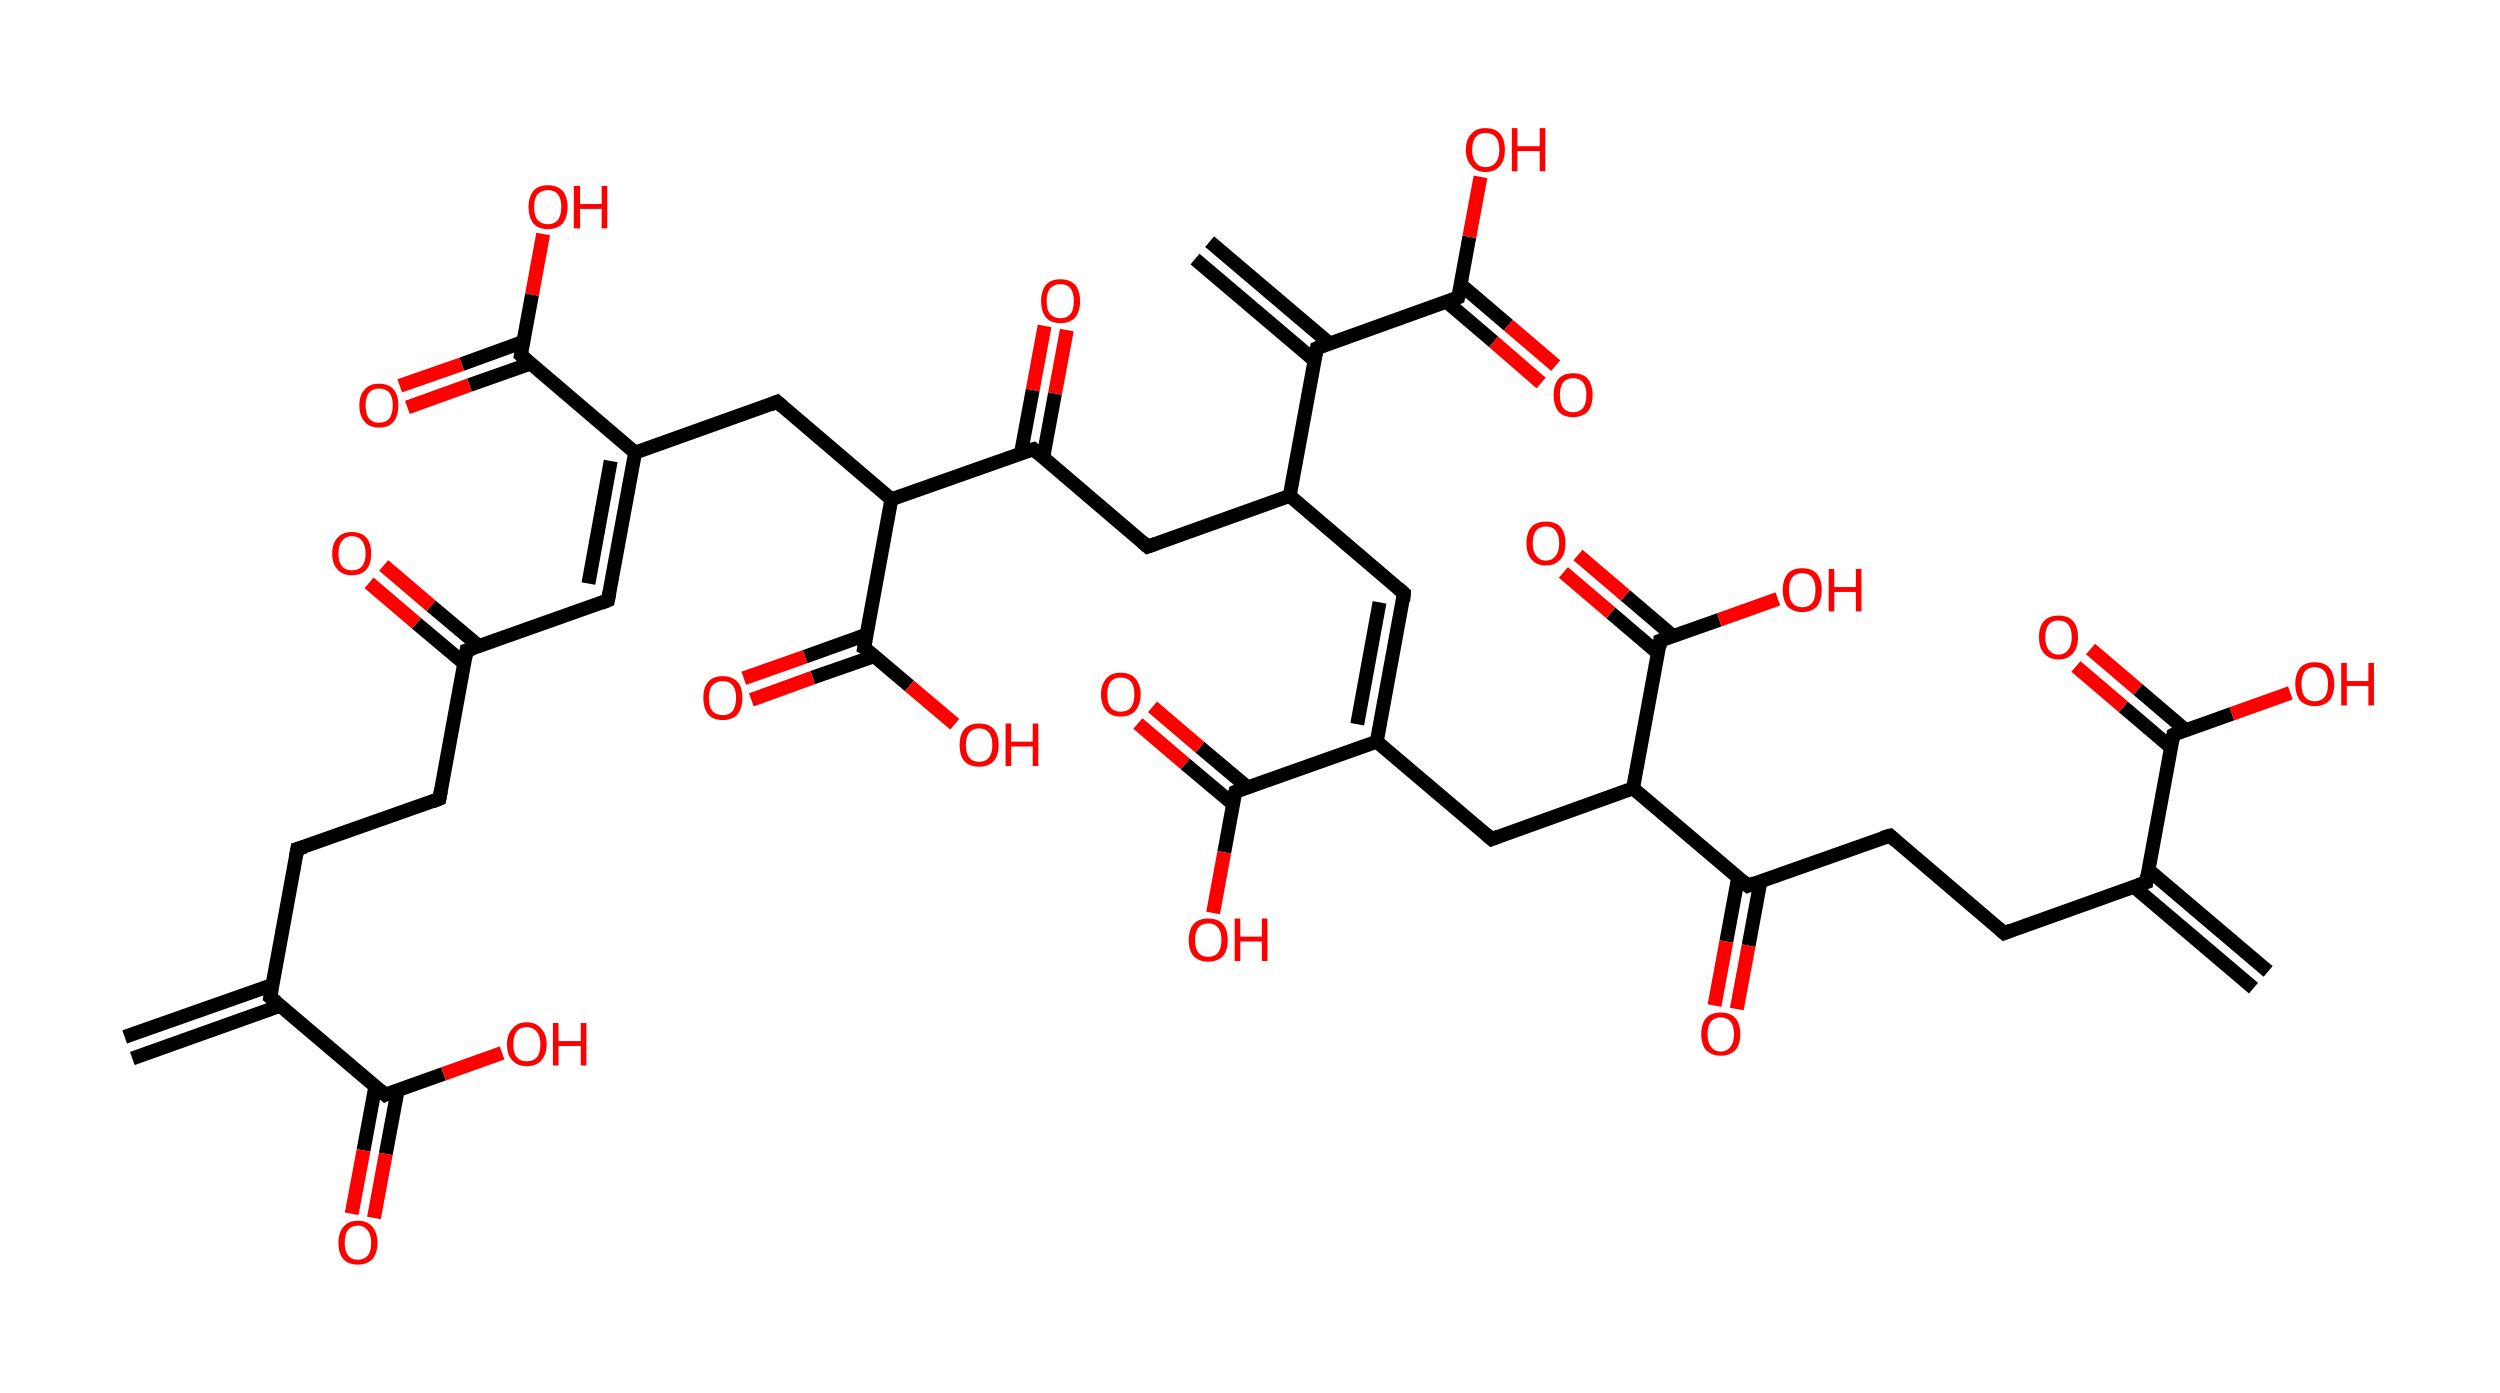 <?xml version='1.0' encoding='ASCII' standalone='yes'?>
<svg xmlns="http://www.w3.org/2000/svg" xmlns:rdkit="http://www.rdkit.org/xml" xmlns:xlink="http://www.w3.org/1999/xlink" version="1.1" baseProfile="full" xml:space="preserve" width="359px" height="200px" viewBox="0 0 359 200">
<!-- END OF HEADER -->
<rect style="opacity:1.0;fill:#FFFFFF;stroke:none" width="359.0" height="200.0" x="0.0" y="0.0"> </rect>
<path class="bond-0 atom-0 atom-1" d="M 17.9,148.9 L 39.2,141.4" style="fill:none;fill-rule:evenodd;stroke:#000000;stroke-width:2.0px;stroke-linecap:butt;stroke-linejoin:miter;stroke-opacity:1"/>
<path class="bond-0 atom-0 atom-1" d="M 19.0,152.0 L 40.3,144.4" style="fill:none;fill-rule:evenodd;stroke:#000000;stroke-width:2.0px;stroke-linecap:butt;stroke-linejoin:miter;stroke-opacity:1"/>
<path class="bond-1 atom-1 atom-2" d="M 38.8,143.2 L 42.7,121.9" style="fill:none;fill-rule:evenodd;stroke:#000000;stroke-width:2.0px;stroke-linecap:butt;stroke-linejoin:miter;stroke-opacity:1"/>
<path class="bond-2 atom-2 atom-3" d="M 42.7,121.9 L 63.1,114.7" style="fill:none;fill-rule:evenodd;stroke:#000000;stroke-width:2.0px;stroke-linecap:butt;stroke-linejoin:miter;stroke-opacity:1"/>
<path class="bond-3 atom-3 atom-4" d="M 63.1,114.7 L 67.0,93.4" style="fill:none;fill-rule:evenodd;stroke:#000000;stroke-width:2.0px;stroke-linecap:butt;stroke-linejoin:miter;stroke-opacity:1"/>
<path class="bond-4 atom-4 atom-5" d="M 68.8,92.8 L 61.9,87.0" style="fill:none;fill-rule:evenodd;stroke:#000000;stroke-width:2.0px;stroke-linecap:butt;stroke-linejoin:miter;stroke-opacity:1"/>
<path class="bond-4 atom-4 atom-5" d="M 61.9,87.0 L 55.1,81.2" style="fill:none;fill-rule:evenodd;stroke:#FF0000;stroke-width:2.0px;stroke-linecap:butt;stroke-linejoin:miter;stroke-opacity:1"/>
<path class="bond-4 atom-4 atom-5" d="M 66.7,95.3 L 59.8,89.5" style="fill:none;fill-rule:evenodd;stroke:#000000;stroke-width:2.0px;stroke-linecap:butt;stroke-linejoin:miter;stroke-opacity:1"/>
<path class="bond-4 atom-4 atom-5" d="M 59.8,89.5 L 53.0,83.7" style="fill:none;fill-rule:evenodd;stroke:#FF0000;stroke-width:2.0px;stroke-linecap:butt;stroke-linejoin:miter;stroke-opacity:1"/>
<path class="bond-5 atom-4 atom-6" d="M 67.0,93.4 L 87.3,86.2" style="fill:none;fill-rule:evenodd;stroke:#000000;stroke-width:2.0px;stroke-linecap:butt;stroke-linejoin:miter;stroke-opacity:1"/>
<path class="bond-6 atom-6 atom-7" d="M 87.3,86.2 L 91.2,65.0" style="fill:none;fill-rule:evenodd;stroke:#000000;stroke-width:2.0px;stroke-linecap:butt;stroke-linejoin:miter;stroke-opacity:1"/>
<path class="bond-6 atom-6 atom-7" d="M 84.5,83.8 L 87.7,66.2" style="fill:none;fill-rule:evenodd;stroke:#000000;stroke-width:2.0px;stroke-linecap:butt;stroke-linejoin:miter;stroke-opacity:1"/>
<path class="bond-7 atom-7 atom-8" d="M 91.2,65.0 L 111.6,57.7" style="fill:none;fill-rule:evenodd;stroke:#000000;stroke-width:2.0px;stroke-linecap:butt;stroke-linejoin:miter;stroke-opacity:1"/>
<path class="bond-8 atom-8 atom-9" d="M 111.6,57.7 L 128.0,71.7" style="fill:none;fill-rule:evenodd;stroke:#000000;stroke-width:2.0px;stroke-linecap:butt;stroke-linejoin:miter;stroke-opacity:1"/>
<path class="bond-9 atom-9 atom-10" d="M 128.0,71.7 L 124.1,93.0" style="fill:none;fill-rule:evenodd;stroke:#000000;stroke-width:2.0px;stroke-linecap:butt;stroke-linejoin:miter;stroke-opacity:1"/>
<path class="bond-10 atom-10 atom-11" d="M 124.5,91.1 L 115.6,94.3" style="fill:none;fill-rule:evenodd;stroke:#000000;stroke-width:2.0px;stroke-linecap:butt;stroke-linejoin:miter;stroke-opacity:1"/>
<path class="bond-10 atom-10 atom-11" d="M 115.6,94.3 L 106.8,97.4" style="fill:none;fill-rule:evenodd;stroke:#FF0000;stroke-width:2.0px;stroke-linecap:butt;stroke-linejoin:miter;stroke-opacity:1"/>
<path class="bond-10 atom-10 atom-11" d="M 125.6,94.2 L 116.7,97.3" style="fill:none;fill-rule:evenodd;stroke:#000000;stroke-width:2.0px;stroke-linecap:butt;stroke-linejoin:miter;stroke-opacity:1"/>
<path class="bond-10 atom-10 atom-11" d="M 116.7,97.3 L 107.9,100.5" style="fill:none;fill-rule:evenodd;stroke:#FF0000;stroke-width:2.0px;stroke-linecap:butt;stroke-linejoin:miter;stroke-opacity:1"/>
<path class="bond-11 atom-10 atom-12" d="M 124.1,93.0 L 130.6,98.5" style="fill:none;fill-rule:evenodd;stroke:#000000;stroke-width:2.0px;stroke-linecap:butt;stroke-linejoin:miter;stroke-opacity:1"/>
<path class="bond-11 atom-10 atom-12" d="M 130.6,98.5 L 137.1,104.0" style="fill:none;fill-rule:evenodd;stroke:#FF0000;stroke-width:2.0px;stroke-linecap:butt;stroke-linejoin:miter;stroke-opacity:1"/>
<path class="bond-12 atom-9 atom-13" d="M 128.0,71.7 L 148.4,64.5" style="fill:none;fill-rule:evenodd;stroke:#000000;stroke-width:2.0px;stroke-linecap:butt;stroke-linejoin:miter;stroke-opacity:1"/>
<path class="bond-13 atom-13 atom-14" d="M 149.8,65.7 L 151.5,56.5" style="fill:none;fill-rule:evenodd;stroke:#000000;stroke-width:2.0px;stroke-linecap:butt;stroke-linejoin:miter;stroke-opacity:1"/>
<path class="bond-13 atom-13 atom-14" d="M 151.5,56.5 L 153.2,47.4" style="fill:none;fill-rule:evenodd;stroke:#FF0000;stroke-width:2.0px;stroke-linecap:butt;stroke-linejoin:miter;stroke-opacity:1"/>
<path class="bond-13 atom-13 atom-14" d="M 146.6,65.1 L 148.3,56.0" style="fill:none;fill-rule:evenodd;stroke:#000000;stroke-width:2.0px;stroke-linecap:butt;stroke-linejoin:miter;stroke-opacity:1"/>
<path class="bond-13 atom-13 atom-14" d="M 148.3,56.0 L 150.0,46.8" style="fill:none;fill-rule:evenodd;stroke:#FF0000;stroke-width:2.0px;stroke-linecap:butt;stroke-linejoin:miter;stroke-opacity:1"/>
<path class="bond-14 atom-13 atom-15" d="M 148.4,64.5 L 164.8,78.5" style="fill:none;fill-rule:evenodd;stroke:#000000;stroke-width:2.0px;stroke-linecap:butt;stroke-linejoin:miter;stroke-opacity:1"/>
<path class="bond-15 atom-15 atom-16" d="M 164.8,78.5 L 185.2,71.2" style="fill:none;fill-rule:evenodd;stroke:#000000;stroke-width:2.0px;stroke-linecap:butt;stroke-linejoin:miter;stroke-opacity:1"/>
<path class="bond-16 atom-16 atom-17" d="M 185.2,71.2 L 201.6,85.2" style="fill:none;fill-rule:evenodd;stroke:#000000;stroke-width:2.0px;stroke-linecap:butt;stroke-linejoin:miter;stroke-opacity:1"/>
<path class="bond-17 atom-17 atom-18" d="M 201.6,85.2 L 197.7,106.5" style="fill:none;fill-rule:evenodd;stroke:#000000;stroke-width:2.0px;stroke-linecap:butt;stroke-linejoin:miter;stroke-opacity:1"/>
<path class="bond-17 atom-17 atom-18" d="M 198.1,86.5 L 194.9,104.0" style="fill:none;fill-rule:evenodd;stroke:#000000;stroke-width:2.0px;stroke-linecap:butt;stroke-linejoin:miter;stroke-opacity:1"/>
<path class="bond-18 atom-18 atom-19" d="M 197.7,106.5 L 214.2,120.5" style="fill:none;fill-rule:evenodd;stroke:#000000;stroke-width:2.0px;stroke-linecap:butt;stroke-linejoin:miter;stroke-opacity:1"/>
<path class="bond-19 atom-19 atom-20" d="M 214.2,120.5 L 234.5,113.2" style="fill:none;fill-rule:evenodd;stroke:#000000;stroke-width:2.0px;stroke-linecap:butt;stroke-linejoin:miter;stroke-opacity:1"/>
<path class="bond-20 atom-20 atom-21" d="M 234.5,113.2 L 238.4,92.0" style="fill:none;fill-rule:evenodd;stroke:#000000;stroke-width:2.0px;stroke-linecap:butt;stroke-linejoin:miter;stroke-opacity:1"/>
<path class="bond-21 atom-21 atom-22" d="M 240.2,91.3 L 233.4,85.5" style="fill:none;fill-rule:evenodd;stroke:#000000;stroke-width:2.0px;stroke-linecap:butt;stroke-linejoin:miter;stroke-opacity:1"/>
<path class="bond-21 atom-21 atom-22" d="M 233.4,85.5 L 226.6,79.7" style="fill:none;fill-rule:evenodd;stroke:#FF0000;stroke-width:2.0px;stroke-linecap:butt;stroke-linejoin:miter;stroke-opacity:1"/>
<path class="bond-21 atom-21 atom-22" d="M 238.1,93.8 L 231.3,88.0" style="fill:none;fill-rule:evenodd;stroke:#000000;stroke-width:2.0px;stroke-linecap:butt;stroke-linejoin:miter;stroke-opacity:1"/>
<path class="bond-21 atom-21 atom-22" d="M 231.3,88.0 L 224.5,82.2" style="fill:none;fill-rule:evenodd;stroke:#FF0000;stroke-width:2.0px;stroke-linecap:butt;stroke-linejoin:miter;stroke-opacity:1"/>
<path class="bond-22 atom-21 atom-23" d="M 238.4,92.0 L 246.9,89.0" style="fill:none;fill-rule:evenodd;stroke:#000000;stroke-width:2.0px;stroke-linecap:butt;stroke-linejoin:miter;stroke-opacity:1"/>
<path class="bond-22 atom-21 atom-23" d="M 246.9,89.0 L 255.3,86.0" style="fill:none;fill-rule:evenodd;stroke:#FF0000;stroke-width:2.0px;stroke-linecap:butt;stroke-linejoin:miter;stroke-opacity:1"/>
<path class="bond-23 atom-20 atom-24" d="M 234.5,113.2 L 251.0,127.2" style="fill:none;fill-rule:evenodd;stroke:#000000;stroke-width:2.0px;stroke-linecap:butt;stroke-linejoin:miter;stroke-opacity:1"/>
<path class="bond-24 atom-24 atom-25" d="M 249.6,126.0 L 247.9,135.2" style="fill:none;fill-rule:evenodd;stroke:#000000;stroke-width:2.0px;stroke-linecap:butt;stroke-linejoin:miter;stroke-opacity:1"/>
<path class="bond-24 atom-24 atom-25" d="M 247.9,135.2 L 246.2,144.4" style="fill:none;fill-rule:evenodd;stroke:#FF0000;stroke-width:2.0px;stroke-linecap:butt;stroke-linejoin:miter;stroke-opacity:1"/>
<path class="bond-24 atom-24 atom-25" d="M 252.8,126.6 L 251.1,135.8" style="fill:none;fill-rule:evenodd;stroke:#000000;stroke-width:2.0px;stroke-linecap:butt;stroke-linejoin:miter;stroke-opacity:1"/>
<path class="bond-24 atom-24 atom-25" d="M 251.1,135.8 L 249.4,144.9" style="fill:none;fill-rule:evenodd;stroke:#FF0000;stroke-width:2.0px;stroke-linecap:butt;stroke-linejoin:miter;stroke-opacity:1"/>
<path class="bond-25 atom-24 atom-26" d="M 251.0,127.2 L 271.4,120.0" style="fill:none;fill-rule:evenodd;stroke:#000000;stroke-width:2.0px;stroke-linecap:butt;stroke-linejoin:miter;stroke-opacity:1"/>
<path class="bond-26 atom-26 atom-27" d="M 271.4,120.0 L 287.8,134.0" style="fill:none;fill-rule:evenodd;stroke:#000000;stroke-width:2.0px;stroke-linecap:butt;stroke-linejoin:miter;stroke-opacity:1"/>
<path class="bond-27 atom-27 atom-28" d="M 287.8,134.0 L 308.2,126.7" style="fill:none;fill-rule:evenodd;stroke:#000000;stroke-width:2.0px;stroke-linecap:butt;stroke-linejoin:miter;stroke-opacity:1"/>
<path class="bond-28 atom-28 atom-29" d="M 306.4,127.3 L 323.6,141.9" style="fill:none;fill-rule:evenodd;stroke:#000000;stroke-width:2.0px;stroke-linecap:butt;stroke-linejoin:miter;stroke-opacity:1"/>
<path class="bond-28 atom-28 atom-29" d="M 308.5,124.9 L 325.7,139.5" style="fill:none;fill-rule:evenodd;stroke:#000000;stroke-width:2.0px;stroke-linecap:butt;stroke-linejoin:miter;stroke-opacity:1"/>
<path class="bond-29 atom-28 atom-30" d="M 308.2,126.7 L 312.1,105.5" style="fill:none;fill-rule:evenodd;stroke:#000000;stroke-width:2.0px;stroke-linecap:butt;stroke-linejoin:miter;stroke-opacity:1"/>
<path class="bond-30 atom-30 atom-31" d="M 313.8,104.8 L 307.0,99.0" style="fill:none;fill-rule:evenodd;stroke:#000000;stroke-width:2.0px;stroke-linecap:butt;stroke-linejoin:miter;stroke-opacity:1"/>
<path class="bond-30 atom-30 atom-31" d="M 307.0,99.0 L 300.2,93.2" style="fill:none;fill-rule:evenodd;stroke:#FF0000;stroke-width:2.0px;stroke-linecap:butt;stroke-linejoin:miter;stroke-opacity:1"/>
<path class="bond-30 atom-30 atom-31" d="M 311.7,107.3 L 304.9,101.5" style="fill:none;fill-rule:evenodd;stroke:#000000;stroke-width:2.0px;stroke-linecap:butt;stroke-linejoin:miter;stroke-opacity:1"/>
<path class="bond-30 atom-30 atom-31" d="M 304.9,101.5 L 298.1,95.7" style="fill:none;fill-rule:evenodd;stroke:#FF0000;stroke-width:2.0px;stroke-linecap:butt;stroke-linejoin:miter;stroke-opacity:1"/>
<path class="bond-31 atom-30 atom-32" d="M 312.1,105.5 L 320.5,102.5" style="fill:none;fill-rule:evenodd;stroke:#000000;stroke-width:2.0px;stroke-linecap:butt;stroke-linejoin:miter;stroke-opacity:1"/>
<path class="bond-31 atom-30 atom-32" d="M 320.5,102.5 L 328.9,99.5" style="fill:none;fill-rule:evenodd;stroke:#FF0000;stroke-width:2.0px;stroke-linecap:butt;stroke-linejoin:miter;stroke-opacity:1"/>
<path class="bond-32 atom-18 atom-33" d="M 197.7,106.5 L 177.4,113.7" style="fill:none;fill-rule:evenodd;stroke:#000000;stroke-width:2.0px;stroke-linecap:butt;stroke-linejoin:miter;stroke-opacity:1"/>
<path class="bond-33 atom-33 atom-34" d="M 179.2,113.1 L 172.3,107.3" style="fill:none;fill-rule:evenodd;stroke:#000000;stroke-width:2.0px;stroke-linecap:butt;stroke-linejoin:miter;stroke-opacity:1"/>
<path class="bond-33 atom-33 atom-34" d="M 172.3,107.3 L 165.5,101.5" style="fill:none;fill-rule:evenodd;stroke:#FF0000;stroke-width:2.0px;stroke-linecap:butt;stroke-linejoin:miter;stroke-opacity:1"/>
<path class="bond-33 atom-33 atom-34" d="M 177.1,115.5 L 170.2,109.7" style="fill:none;fill-rule:evenodd;stroke:#000000;stroke-width:2.0px;stroke-linecap:butt;stroke-linejoin:miter;stroke-opacity:1"/>
<path class="bond-33 atom-33 atom-34" d="M 170.2,109.7 L 163.4,103.9" style="fill:none;fill-rule:evenodd;stroke:#FF0000;stroke-width:2.0px;stroke-linecap:butt;stroke-linejoin:miter;stroke-opacity:1"/>
<path class="bond-34 atom-33 atom-35" d="M 177.4,113.7 L 175.8,122.4" style="fill:none;fill-rule:evenodd;stroke:#000000;stroke-width:2.0px;stroke-linecap:butt;stroke-linejoin:miter;stroke-opacity:1"/>
<path class="bond-34 atom-33 atom-35" d="M 175.8,122.4 L 174.2,131.1" style="fill:none;fill-rule:evenodd;stroke:#FF0000;stroke-width:2.0px;stroke-linecap:butt;stroke-linejoin:miter;stroke-opacity:1"/>
<path class="bond-35 atom-16 atom-36" d="M 185.2,71.2 L 189.1,50.0" style="fill:none;fill-rule:evenodd;stroke:#000000;stroke-width:2.0px;stroke-linecap:butt;stroke-linejoin:miter;stroke-opacity:1"/>
<path class="bond-36 atom-36 atom-37" d="M 190.9,49.3 L 173.7,34.7" style="fill:none;fill-rule:evenodd;stroke:#000000;stroke-width:2.0px;stroke-linecap:butt;stroke-linejoin:miter;stroke-opacity:1"/>
<path class="bond-36 atom-36 atom-37" d="M 188.8,51.8 L 171.6,37.2" style="fill:none;fill-rule:evenodd;stroke:#000000;stroke-width:2.0px;stroke-linecap:butt;stroke-linejoin:miter;stroke-opacity:1"/>
<path class="bond-37 atom-36 atom-38" d="M 189.1,50.0 L 209.4,42.7" style="fill:none;fill-rule:evenodd;stroke:#000000;stroke-width:2.0px;stroke-linecap:butt;stroke-linejoin:miter;stroke-opacity:1"/>
<path class="bond-38 atom-38 atom-39" d="M 207.7,43.3 L 214.5,49.1" style="fill:none;fill-rule:evenodd;stroke:#000000;stroke-width:2.0px;stroke-linecap:butt;stroke-linejoin:miter;stroke-opacity:1"/>
<path class="bond-38 atom-38 atom-39" d="M 214.5,49.1 L 221.3,55.0" style="fill:none;fill-rule:evenodd;stroke:#FF0000;stroke-width:2.0px;stroke-linecap:butt;stroke-linejoin:miter;stroke-opacity:1"/>
<path class="bond-38 atom-38 atom-39" d="M 209.8,40.9 L 216.6,46.7" style="fill:none;fill-rule:evenodd;stroke:#000000;stroke-width:2.0px;stroke-linecap:butt;stroke-linejoin:miter;stroke-opacity:1"/>
<path class="bond-38 atom-38 atom-39" d="M 216.6,46.7 L 223.4,52.5" style="fill:none;fill-rule:evenodd;stroke:#FF0000;stroke-width:2.0px;stroke-linecap:butt;stroke-linejoin:miter;stroke-opacity:1"/>
<path class="bond-39 atom-38 atom-40" d="M 209.4,42.7 L 211.0,34.0" style="fill:none;fill-rule:evenodd;stroke:#000000;stroke-width:2.0px;stroke-linecap:butt;stroke-linejoin:miter;stroke-opacity:1"/>
<path class="bond-39 atom-38 atom-40" d="M 211.0,34.0 L 212.6,25.4" style="fill:none;fill-rule:evenodd;stroke:#FF0000;stroke-width:2.0px;stroke-linecap:butt;stroke-linejoin:miter;stroke-opacity:1"/>
<path class="bond-40 atom-7 atom-41" d="M 91.2,65.0 L 74.8,51.0" style="fill:none;fill-rule:evenodd;stroke:#000000;stroke-width:2.0px;stroke-linecap:butt;stroke-linejoin:miter;stroke-opacity:1"/>
<path class="bond-41 atom-41 atom-42" d="M 75.1,49.1 L 66.3,52.3" style="fill:none;fill-rule:evenodd;stroke:#000000;stroke-width:2.0px;stroke-linecap:butt;stroke-linejoin:miter;stroke-opacity:1"/>
<path class="bond-41 atom-41 atom-42" d="M 66.3,52.3 L 57.4,55.4" style="fill:none;fill-rule:evenodd;stroke:#FF0000;stroke-width:2.0px;stroke-linecap:butt;stroke-linejoin:miter;stroke-opacity:1"/>
<path class="bond-41 atom-41 atom-42" d="M 76.2,52.2 L 67.4,55.3" style="fill:none;fill-rule:evenodd;stroke:#000000;stroke-width:2.0px;stroke-linecap:butt;stroke-linejoin:miter;stroke-opacity:1"/>
<path class="bond-41 atom-41 atom-42" d="M 67.4,55.3 L 58.5,58.5" style="fill:none;fill-rule:evenodd;stroke:#FF0000;stroke-width:2.0px;stroke-linecap:butt;stroke-linejoin:miter;stroke-opacity:1"/>
<path class="bond-42 atom-41 atom-43" d="M 74.8,51.0 L 76.4,42.3" style="fill:none;fill-rule:evenodd;stroke:#000000;stroke-width:2.0px;stroke-linecap:butt;stroke-linejoin:miter;stroke-opacity:1"/>
<path class="bond-42 atom-41 atom-43" d="M 76.4,42.3 L 78.0,33.6" style="fill:none;fill-rule:evenodd;stroke:#FF0000;stroke-width:2.0px;stroke-linecap:butt;stroke-linejoin:miter;stroke-opacity:1"/>
<path class="bond-43 atom-1 atom-44" d="M 38.8,143.2 L 55.3,157.2" style="fill:none;fill-rule:evenodd;stroke:#000000;stroke-width:2.0px;stroke-linecap:butt;stroke-linejoin:miter;stroke-opacity:1"/>
<path class="bond-44 atom-44 atom-45" d="M 53.9,156.0 L 52.2,165.2" style="fill:none;fill-rule:evenodd;stroke:#000000;stroke-width:2.0px;stroke-linecap:butt;stroke-linejoin:miter;stroke-opacity:1"/>
<path class="bond-44 atom-44 atom-45" d="M 52.2,165.2 L 50.5,174.3" style="fill:none;fill-rule:evenodd;stroke:#FF0000;stroke-width:2.0px;stroke-linecap:butt;stroke-linejoin:miter;stroke-opacity:1"/>
<path class="bond-44 atom-44 atom-45" d="M 57.1,156.6 L 55.4,165.7" style="fill:none;fill-rule:evenodd;stroke:#000000;stroke-width:2.0px;stroke-linecap:butt;stroke-linejoin:miter;stroke-opacity:1"/>
<path class="bond-44 atom-44 atom-45" d="M 55.4,165.7 L 53.7,174.9" style="fill:none;fill-rule:evenodd;stroke:#FF0000;stroke-width:2.0px;stroke-linecap:butt;stroke-linejoin:miter;stroke-opacity:1"/>
<path class="bond-45 atom-44 atom-46" d="M 55.3,157.2 L 63.7,154.2" style="fill:none;fill-rule:evenodd;stroke:#000000;stroke-width:2.0px;stroke-linecap:butt;stroke-linejoin:miter;stroke-opacity:1"/>
<path class="bond-45 atom-44 atom-46" d="M 63.7,154.2 L 72.1,151.2" style="fill:none;fill-rule:evenodd;stroke:#FF0000;stroke-width:2.0px;stroke-linecap:butt;stroke-linejoin:miter;stroke-opacity:1"/>
<path d="M 39.0,142.1 L 38.8,143.2 L 39.7,143.9" style="fill:none;stroke:#000000;stroke-width:2.0px;stroke-linecap:butt;stroke-linejoin:miter;stroke-opacity:1;"/>
<path d="M 42.5,123.0 L 42.7,121.9 L 43.8,121.6" style="fill:none;stroke:#000000;stroke-width:2.0px;stroke-linecap:butt;stroke-linejoin:miter;stroke-opacity:1;"/>
<path d="M 62.1,115.1 L 63.1,114.7 L 63.3,113.6" style="fill:none;stroke:#000000;stroke-width:2.0px;stroke-linecap:butt;stroke-linejoin:miter;stroke-opacity:1;"/>
<path d="M 66.8,94.5 L 67.0,93.4 L 68.0,93.1" style="fill:none;stroke:#000000;stroke-width:2.0px;stroke-linecap:butt;stroke-linejoin:miter;stroke-opacity:1;"/>
<path d="M 86.3,86.6 L 87.3,86.2 L 87.5,85.1" style="fill:none;stroke:#000000;stroke-width:2.0px;stroke-linecap:butt;stroke-linejoin:miter;stroke-opacity:1;"/>
<path d="M 110.6,58.1 L 111.6,57.7 L 112.4,58.4" style="fill:none;stroke:#000000;stroke-width:2.0px;stroke-linecap:butt;stroke-linejoin:miter;stroke-opacity:1;"/>
<path d="M 124.3,91.9 L 124.1,93.0 L 124.5,93.2" style="fill:none;stroke:#000000;stroke-width:2.0px;stroke-linecap:butt;stroke-linejoin:miter;stroke-opacity:1;"/>
<path d="M 147.4,64.8 L 148.4,64.5 L 149.2,65.2" style="fill:none;stroke:#000000;stroke-width:2.0px;stroke-linecap:butt;stroke-linejoin:miter;stroke-opacity:1;"/>
<path d="M 164.0,77.8 L 164.8,78.5 L 165.9,78.1" style="fill:none;stroke:#000000;stroke-width:2.0px;stroke-linecap:butt;stroke-linejoin:miter;stroke-opacity:1;"/>
<path d="M 200.8,84.5 L 201.6,85.2 L 201.5,86.3" style="fill:none;stroke:#000000;stroke-width:2.0px;stroke-linecap:butt;stroke-linejoin:miter;stroke-opacity:1;"/>
<path d="M 213.4,119.8 L 214.2,120.5 L 215.2,120.1" style="fill:none;stroke:#000000;stroke-width:2.0px;stroke-linecap:butt;stroke-linejoin:miter;stroke-opacity:1;"/>
<path d="M 238.3,93.0 L 238.4,92.0 L 238.9,91.8" style="fill:none;stroke:#000000;stroke-width:2.0px;stroke-linecap:butt;stroke-linejoin:miter;stroke-opacity:1;"/>
<path d="M 250.2,126.5 L 251.0,127.2 L 252.0,126.8" style="fill:none;stroke:#000000;stroke-width:2.0px;stroke-linecap:butt;stroke-linejoin:miter;stroke-opacity:1;"/>
<path d="M 270.3,120.3 L 271.4,120.0 L 272.2,120.7" style="fill:none;stroke:#000000;stroke-width:2.0px;stroke-linecap:butt;stroke-linejoin:miter;stroke-opacity:1;"/>
<path d="M 287.0,133.3 L 287.8,134.0 L 288.8,133.6" style="fill:none;stroke:#000000;stroke-width:2.0px;stroke-linecap:butt;stroke-linejoin:miter;stroke-opacity:1;"/>
<path d="M 307.1,127.1 L 308.2,126.7 L 308.3,125.7" style="fill:none;stroke:#000000;stroke-width:2.0px;stroke-linecap:butt;stroke-linejoin:miter;stroke-opacity:1;"/>
<path d="M 311.9,106.5 L 312.1,105.5 L 312.5,105.3" style="fill:none;stroke:#000000;stroke-width:2.0px;stroke-linecap:butt;stroke-linejoin:miter;stroke-opacity:1;"/>
<path d="M 178.4,113.3 L 177.4,113.7 L 177.3,114.1" style="fill:none;stroke:#000000;stroke-width:2.0px;stroke-linecap:butt;stroke-linejoin:miter;stroke-opacity:1;"/>
<path d="M 188.9,51.0 L 189.1,50.0 L 190.1,49.6" style="fill:none;stroke:#000000;stroke-width:2.0px;stroke-linecap:butt;stroke-linejoin:miter;stroke-opacity:1;"/>
<path d="M 208.4,43.1 L 209.4,42.7 L 209.5,42.3" style="fill:none;stroke:#000000;stroke-width:2.0px;stroke-linecap:butt;stroke-linejoin:miter;stroke-opacity:1;"/>
<path d="M 75.6,51.7 L 74.8,51.0 L 74.9,50.5" style="fill:none;stroke:#000000;stroke-width:2.0px;stroke-linecap:butt;stroke-linejoin:miter;stroke-opacity:1;"/>
<path d="M 54.5,156.5 L 55.3,157.2 L 55.7,157.0" style="fill:none;stroke:#000000;stroke-width:2.0px;stroke-linecap:butt;stroke-linejoin:miter;stroke-opacity:1;"/>
<path class="atom-5" d="M 47.7 79.5 Q 47.7 78.0, 48.5 77.2 Q 49.2 76.4, 50.5 76.4 Q 51.9 76.4, 52.6 77.2 Q 53.3 78.0, 53.3 79.5 Q 53.3 81.0, 52.6 81.8 Q 51.9 82.6, 50.5 82.6 Q 49.2 82.6, 48.5 81.8 Q 47.7 81.0, 47.7 79.5 M 50.5 81.9 Q 51.5 81.9, 52.0 81.3 Q 52.5 80.7, 52.5 79.5 Q 52.5 78.3, 52.0 77.7 Q 51.5 77.0, 50.5 77.0 Q 49.6 77.0, 49.1 77.7 Q 48.6 78.3, 48.6 79.5 Q 48.6 80.7, 49.1 81.3 Q 49.6 81.9, 50.5 81.9 " fill="#FF0000"/>
<path class="atom-11" d="M 101.0 100.2 Q 101.0 98.7, 101.7 97.9 Q 102.4 97.1, 103.8 97.1 Q 105.1 97.1, 105.9 97.9 Q 106.6 98.7, 106.6 100.2 Q 106.6 101.7, 105.9 102.6 Q 105.1 103.4, 103.8 103.4 Q 102.4 103.4, 101.7 102.6 Q 101.0 101.7, 101.0 100.2 M 103.8 102.7 Q 104.7 102.7, 105.2 102.1 Q 105.7 101.4, 105.7 100.2 Q 105.7 99.0, 105.2 98.4 Q 104.7 97.8, 103.8 97.8 Q 102.9 97.8, 102.3 98.4 Q 101.8 99.0, 101.8 100.2 Q 101.8 101.5, 102.3 102.1 Q 102.9 102.7, 103.8 102.7 " fill="#FF0000"/>
<path class="atom-12" d="M 137.8 107.0 Q 137.8 105.5, 138.5 104.7 Q 139.2 103.9, 140.6 103.9 Q 142.0 103.9, 142.7 104.7 Q 143.4 105.5, 143.4 107.0 Q 143.4 108.5, 142.7 109.3 Q 141.9 110.1, 140.6 110.1 Q 139.2 110.1, 138.5 109.3 Q 137.8 108.5, 137.8 107.0 M 140.6 109.4 Q 141.5 109.4, 142.0 108.8 Q 142.5 108.2, 142.5 107.0 Q 142.5 105.8, 142.0 105.2 Q 141.5 104.6, 140.6 104.6 Q 139.7 104.6, 139.2 105.2 Q 138.7 105.8, 138.7 107.0 Q 138.7 108.2, 139.2 108.8 Q 139.7 109.4, 140.6 109.4 " fill="#FF0000"/>
<path class="atom-12" d="M 144.4 103.9 L 145.2 103.9 L 145.2 106.5 L 148.3 106.5 L 148.3 103.9 L 149.1 103.9 L 149.1 110.0 L 148.3 110.0 L 148.3 107.2 L 145.2 107.2 L 145.2 110.0 L 144.4 110.0 L 144.4 103.9 " fill="#FF0000"/>
<path class="atom-14" d="M 149.5 43.2 Q 149.5 41.8, 150.2 40.9 Q 150.9 40.1, 152.3 40.1 Q 153.6 40.1, 154.4 40.9 Q 155.1 41.8, 155.1 43.2 Q 155.1 44.7, 154.4 45.6 Q 153.6 46.4, 152.3 46.4 Q 150.9 46.4, 150.2 45.6 Q 149.5 44.7, 149.5 43.2 M 152.3 45.7 Q 153.2 45.7, 153.7 45.1 Q 154.2 44.5, 154.2 43.2 Q 154.2 42.0, 153.7 41.4 Q 153.2 40.8, 152.3 40.8 Q 151.4 40.8, 150.8 41.4 Q 150.3 42.0, 150.3 43.2 Q 150.3 44.5, 150.8 45.1 Q 151.4 45.7, 152.3 45.7 " fill="#FF0000"/>
<path class="atom-22" d="M 219.2 78.0 Q 219.2 76.5, 219.9 75.7 Q 220.6 74.9, 222.0 74.9 Q 223.4 74.9, 224.1 75.7 Q 224.8 76.5, 224.8 78.0 Q 224.8 79.5, 224.1 80.3 Q 223.3 81.2, 222.0 81.2 Q 220.6 81.2, 219.9 80.3 Q 219.2 79.5, 219.2 78.0 M 222.0 80.5 Q 222.9 80.5, 223.4 79.8 Q 223.9 79.2, 223.9 78.0 Q 223.9 76.8, 223.4 76.2 Q 222.9 75.6, 222.0 75.6 Q 221.1 75.6, 220.6 76.2 Q 220.1 76.8, 220.1 78.0 Q 220.1 79.2, 220.6 79.8 Q 221.1 80.5, 222.0 80.5 " fill="#FF0000"/>
<path class="atom-23" d="M 256.0 84.7 Q 256.0 83.3, 256.7 82.4 Q 257.4 81.6, 258.8 81.6 Q 260.2 81.6, 260.9 82.4 Q 261.6 83.3, 261.6 84.7 Q 261.6 86.2, 260.9 87.1 Q 260.1 87.9, 258.8 87.9 Q 257.5 87.9, 256.7 87.1 Q 256.0 86.2, 256.0 84.7 M 258.8 87.2 Q 259.7 87.2, 260.2 86.6 Q 260.7 86.0, 260.7 84.7 Q 260.7 83.5, 260.2 82.9 Q 259.7 82.3, 258.8 82.3 Q 257.9 82.3, 257.4 82.9 Q 256.9 83.5, 256.9 84.7 Q 256.9 86.0, 257.4 86.6 Q 257.9 87.2, 258.8 87.2 " fill="#FF0000"/>
<path class="atom-23" d="M 262.6 81.7 L 263.4 81.7 L 263.4 84.3 L 266.5 84.3 L 266.5 81.7 L 267.3 81.7 L 267.3 87.8 L 266.5 87.8 L 266.5 85.0 L 263.4 85.0 L 263.4 87.8 L 262.6 87.8 L 262.6 81.7 " fill="#FF0000"/>
<path class="atom-25" d="M 244.3 148.5 Q 244.3 147.0, 245.0 146.2 Q 245.7 145.4, 247.1 145.4 Q 248.5 145.4, 249.2 146.2 Q 249.9 147.0, 249.9 148.5 Q 249.9 150.0, 249.2 150.8 Q 248.4 151.6, 247.1 151.6 Q 245.8 151.6, 245.0 150.8 Q 244.3 150.0, 244.3 148.5 M 247.1 151.0 Q 248.0 151.0, 248.5 150.3 Q 249.0 149.7, 249.0 148.5 Q 249.0 147.3, 248.5 146.7 Q 248.0 146.1, 247.1 146.1 Q 246.2 146.1, 245.7 146.7 Q 245.2 147.3, 245.2 148.5 Q 245.2 149.7, 245.7 150.3 Q 246.2 151.0, 247.1 151.0 " fill="#FF0000"/>
<path class="atom-31" d="M 292.8 91.5 Q 292.8 90.0, 293.5 89.2 Q 294.2 88.4, 295.6 88.4 Q 297.0 88.4, 297.7 89.2 Q 298.4 90.0, 298.4 91.5 Q 298.4 93.0, 297.7 93.8 Q 296.9 94.7, 295.6 94.7 Q 294.3 94.7, 293.5 93.8 Q 292.8 93.0, 292.8 91.5 M 295.6 94.0 Q 296.5 94.0, 297.0 93.3 Q 297.5 92.7, 297.5 91.5 Q 297.5 90.3, 297.0 89.7 Q 296.5 89.1, 295.6 89.1 Q 294.7 89.1, 294.2 89.7 Q 293.7 90.3, 293.7 91.5 Q 293.7 92.7, 294.2 93.3 Q 294.7 94.0, 295.6 94.0 " fill="#FF0000"/>
<path class="atom-32" d="M 329.6 98.2 Q 329.6 96.8, 330.3 95.9 Q 331.0 95.1, 332.4 95.1 Q 333.8 95.1, 334.5 95.9 Q 335.2 96.8, 335.2 98.2 Q 335.2 99.7, 334.5 100.6 Q 333.7 101.4, 332.4 101.4 Q 331.1 101.4, 330.3 100.6 Q 329.6 99.7, 329.6 98.2 M 332.4 100.7 Q 333.3 100.7, 333.8 100.1 Q 334.3 99.5, 334.3 98.2 Q 334.3 97.0, 333.8 96.4 Q 333.3 95.8, 332.4 95.8 Q 331.5 95.8, 331.0 96.4 Q 330.5 97.0, 330.5 98.2 Q 330.5 99.5, 331.0 100.1 Q 331.5 100.7, 332.4 100.7 " fill="#FF0000"/>
<path class="atom-32" d="M 336.2 95.2 L 337.0 95.2 L 337.0 97.8 L 340.1 97.8 L 340.1 95.2 L 340.9 95.2 L 340.9 101.3 L 340.1 101.3 L 340.1 98.5 L 337.0 98.5 L 337.0 101.3 L 336.2 101.3 L 336.2 95.2 " fill="#FF0000"/>
<path class="atom-34" d="M 158.1 99.7 Q 158.1 98.3, 158.9 97.4 Q 159.6 96.6, 160.9 96.6 Q 162.3 96.6, 163.0 97.4 Q 163.8 98.3, 163.8 99.7 Q 163.8 101.2, 163.0 102.1 Q 162.3 102.9, 160.9 102.9 Q 159.6 102.9, 158.9 102.1 Q 158.1 101.2, 158.1 99.7 M 160.9 102.2 Q 161.9 102.2, 162.4 101.6 Q 162.9 100.9, 162.9 99.7 Q 162.9 98.5, 162.4 97.9 Q 161.9 97.3, 160.9 97.3 Q 160.0 97.3, 159.5 97.9 Q 159.0 98.5, 159.0 99.7 Q 159.0 101.0, 159.5 101.6 Q 160.0 102.2, 160.9 102.2 " fill="#FF0000"/>
<path class="atom-35" d="M 170.7 135.0 Q 170.7 133.5, 171.4 132.7 Q 172.1 131.9, 173.5 131.9 Q 174.9 131.9, 175.6 132.7 Q 176.3 133.5, 176.3 135.0 Q 176.3 136.5, 175.6 137.3 Q 174.8 138.1, 173.5 138.1 Q 172.2 138.1, 171.4 137.3 Q 170.7 136.5, 170.7 135.0 M 173.5 137.4 Q 174.4 137.4, 174.9 136.8 Q 175.4 136.2, 175.4 135.0 Q 175.4 133.8, 174.9 133.2 Q 174.4 132.6, 173.5 132.6 Q 172.6 132.6, 172.1 133.2 Q 171.6 133.8, 171.6 135.0 Q 171.6 136.2, 172.1 136.8 Q 172.6 137.4, 173.5 137.4 " fill="#FF0000"/>
<path class="atom-35" d="M 177.3 131.9 L 178.1 131.9 L 178.1 134.5 L 181.2 134.5 L 181.2 131.9 L 182.0 131.9 L 182.0 138.0 L 181.2 138.0 L 181.2 135.2 L 178.1 135.2 L 178.1 138.0 L 177.3 138.0 L 177.3 131.9 " fill="#FF0000"/>
<path class="atom-39" d="M 223.1 56.7 Q 223.1 55.3, 223.8 54.4 Q 224.5 53.6, 225.9 53.6 Q 227.3 53.6, 228.0 54.4 Q 228.7 55.3, 228.7 56.7 Q 228.7 58.2, 228.0 59.1 Q 227.2 59.9, 225.9 59.9 Q 224.5 59.9, 223.8 59.1 Q 223.1 58.2, 223.1 56.7 M 225.9 59.2 Q 226.8 59.2, 227.3 58.6 Q 227.8 58.0, 227.8 56.7 Q 227.8 55.5, 227.3 54.9 Q 226.8 54.3, 225.9 54.3 Q 225.0 54.3, 224.5 54.9 Q 224.0 55.5, 224.0 56.7 Q 224.0 58.0, 224.5 58.6 Q 225.0 59.2, 225.9 59.2 " fill="#FF0000"/>
<path class="atom-40" d="M 210.5 21.5 Q 210.5 20.0, 211.3 19.2 Q 212.0 18.4, 213.3 18.4 Q 214.7 18.4, 215.4 19.2 Q 216.1 20.0, 216.1 21.5 Q 216.1 23.0, 215.4 23.8 Q 214.7 24.7, 213.3 24.7 Q 212.0 24.7, 211.3 23.8 Q 210.5 23.0, 210.5 21.5 M 213.3 24.0 Q 214.3 24.0, 214.8 23.3 Q 215.3 22.7, 215.3 21.5 Q 215.3 20.3, 214.8 19.7 Q 214.3 19.1, 213.3 19.1 Q 212.4 19.1, 211.9 19.7 Q 211.4 20.3, 211.4 21.5 Q 211.4 22.7, 211.9 23.3 Q 212.4 24.0, 213.3 24.0 " fill="#FF0000"/>
<path class="atom-40" d="M 217.1 18.4 L 217.9 18.4 L 217.9 21.0 L 221.1 21.0 L 221.1 18.4 L 221.9 18.4 L 221.9 24.6 L 221.1 24.6 L 221.1 21.7 L 217.9 21.7 L 217.9 24.6 L 217.1 24.6 L 217.1 18.4 " fill="#FF0000"/>
<path class="atom-42" d="M 51.6 58.2 Q 51.6 56.7, 52.4 55.9 Q 53.1 55.1, 54.4 55.1 Q 55.8 55.1, 56.5 55.9 Q 57.2 56.7, 57.2 58.2 Q 57.2 59.7, 56.5 60.6 Q 55.8 61.4, 54.4 61.4 Q 53.1 61.4, 52.4 60.6 Q 51.6 59.7, 51.6 58.2 M 54.4 60.7 Q 55.4 60.7, 55.9 60.1 Q 56.4 59.4, 56.4 58.2 Q 56.4 57.0, 55.9 56.4 Q 55.4 55.8, 54.4 55.8 Q 53.5 55.8, 53.0 56.4 Q 52.5 57.0, 52.5 58.2 Q 52.5 59.5, 53.0 60.1 Q 53.5 60.7, 54.4 60.7 " fill="#FF0000"/>
<path class="atom-43" d="M 75.9 29.7 Q 75.9 28.3, 76.6 27.4 Q 77.3 26.6, 78.7 26.6 Q 80.0 26.6, 80.8 27.4 Q 81.5 28.3, 81.5 29.7 Q 81.5 31.2, 80.8 32.1 Q 80.0 32.9, 78.7 32.9 Q 77.3 32.9, 76.6 32.1 Q 75.9 31.2, 75.9 29.7 M 78.7 32.2 Q 79.6 32.2, 80.1 31.6 Q 80.6 30.9, 80.6 29.7 Q 80.6 28.5, 80.1 27.9 Q 79.6 27.3, 78.7 27.3 Q 77.8 27.3, 77.2 27.9 Q 76.7 28.5, 76.7 29.7 Q 76.7 31.0, 77.2 31.6 Q 77.8 32.2, 78.7 32.2 " fill="#FF0000"/>
<path class="atom-43" d="M 82.4 26.7 L 83.3 26.7 L 83.3 29.3 L 86.4 29.3 L 86.4 26.7 L 87.2 26.7 L 87.2 32.8 L 86.4 32.8 L 86.4 30.0 L 83.3 30.0 L 83.3 32.8 L 82.4 32.8 L 82.4 26.7 " fill="#FF0000"/>
<path class="atom-45" d="M 48.6 178.5 Q 48.6 177.0, 49.3 176.2 Q 50.0 175.3, 51.4 175.3 Q 52.8 175.3, 53.5 176.2 Q 54.2 177.0, 54.2 178.5 Q 54.2 179.9, 53.5 180.8 Q 52.7 181.6, 51.4 181.6 Q 50.0 181.6, 49.3 180.8 Q 48.6 180.0, 48.6 178.5 M 51.4 180.9 Q 52.3 180.9, 52.8 180.3 Q 53.3 179.7, 53.3 178.5 Q 53.3 177.3, 52.8 176.7 Q 52.3 176.0, 51.4 176.0 Q 50.5 176.0, 50.0 176.6 Q 49.5 177.2, 49.5 178.5 Q 49.5 179.7, 50.0 180.3 Q 50.5 180.9, 51.4 180.9 " fill="#FF0000"/>
<path class="atom-46" d="M 72.8 150.0 Q 72.8 148.5, 73.6 147.7 Q 74.3 146.8, 75.6 146.8 Q 77.0 146.8, 77.7 147.7 Q 78.5 148.5, 78.5 150.0 Q 78.5 151.4, 77.7 152.3 Q 77.0 153.1, 75.6 153.1 Q 74.3 153.1, 73.6 152.3 Q 72.8 151.5, 72.8 150.0 M 75.6 152.4 Q 76.6 152.4, 77.1 151.8 Q 77.6 151.2, 77.6 150.0 Q 77.6 148.8, 77.1 148.2 Q 76.6 147.5, 75.6 147.5 Q 74.7 147.5, 74.2 148.1 Q 73.7 148.8, 73.7 150.0 Q 73.7 151.2, 74.2 151.8 Q 74.7 152.4, 75.6 152.4 " fill="#FF0000"/>
<path class="atom-46" d="M 79.4 146.9 L 80.2 146.9 L 80.2 149.5 L 83.4 149.5 L 83.4 146.9 L 84.2 146.9 L 84.2 153.0 L 83.4 153.0 L 83.4 150.2 L 80.2 150.2 L 80.2 153.0 L 79.4 153.0 L 79.4 146.9 " fill="#FF0000"/>
</svg>
